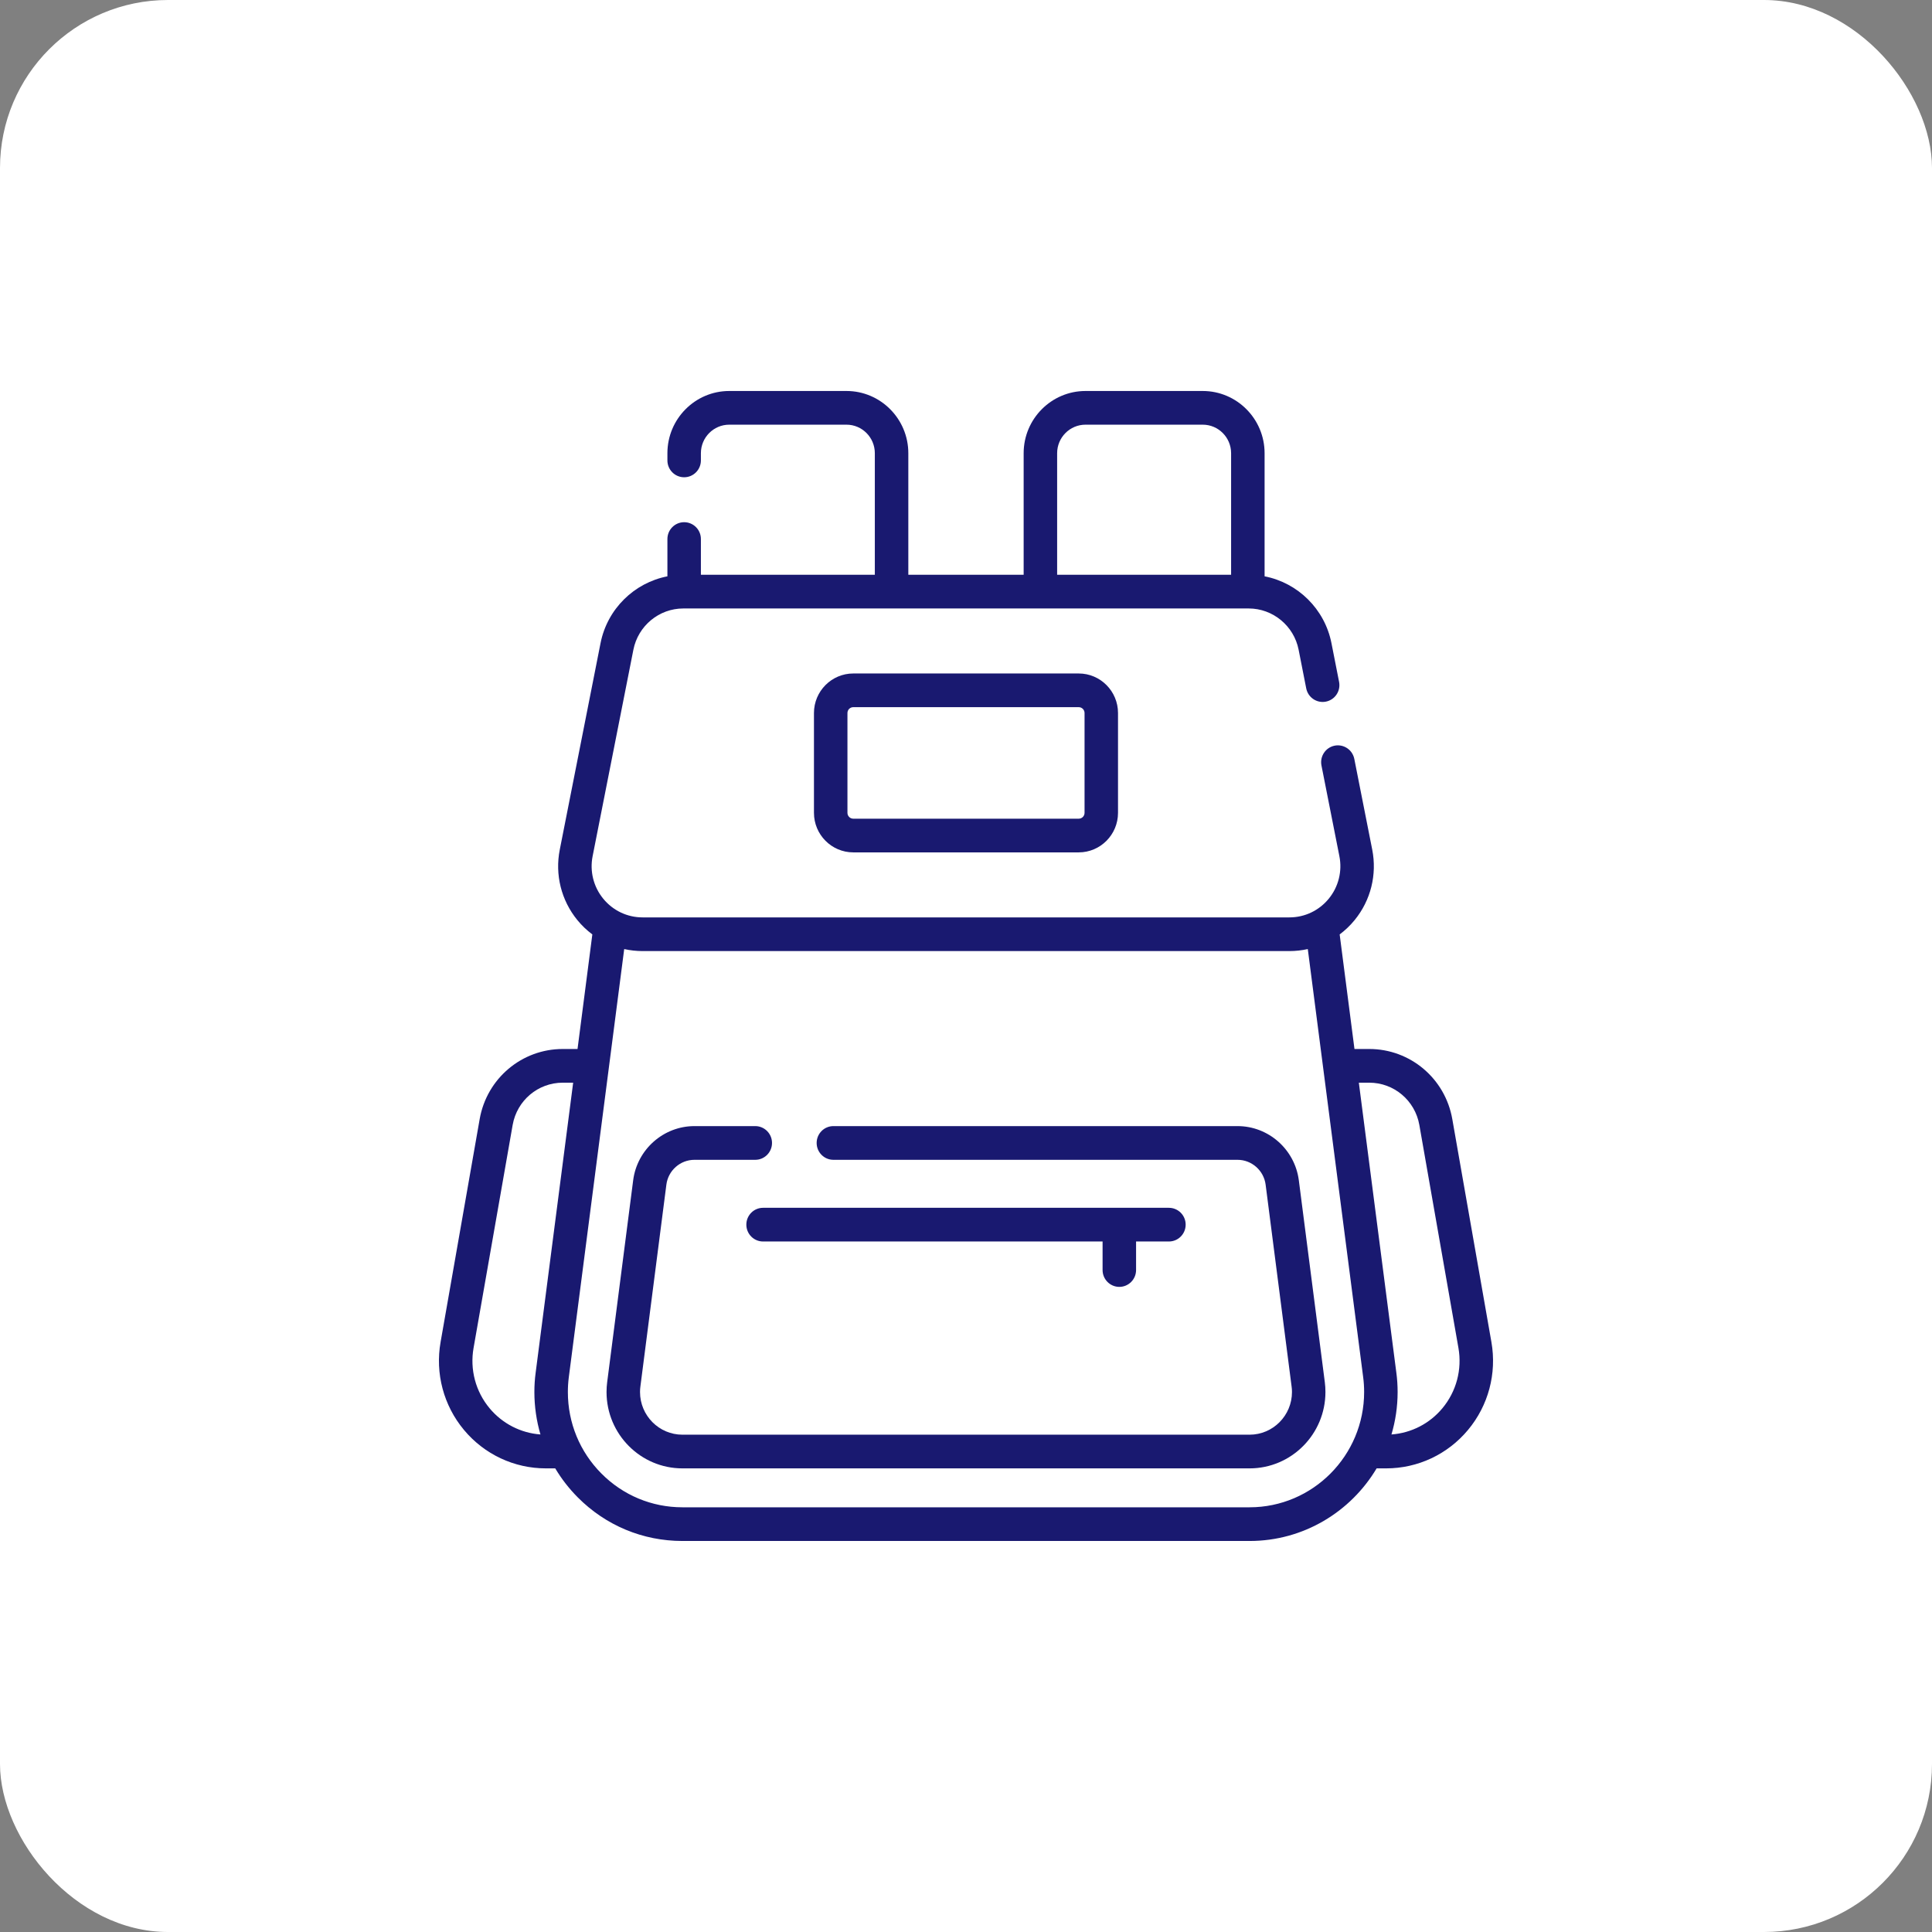 <svg xmlns="http://www.w3.org/2000/svg" width="69" height="69" viewBox="0 0 69 69"><rect x="0" y="0" width="69" height="69" fill="#808080" stroke="none"/><g fill="none" fill-rule="evenodd"><rect width="69" height="69" fill="#FFF" rx="6"/><g fill="#191970" fill-rule="nonzero" transform="translate(15.607 13.964)"><path d="M37.658,33.968 L36.261,26.005 C36.007,24.553 34.759,23.5 33.294,23.5 L32.767,23.5 L32.238,19.408 C32.434,19.261 32.615,19.09 32.774,18.895 C33.349,18.19 33.577,17.274 33.401,16.379 L32.761,13.14 C32.696,12.814 32.382,12.603 32.058,12.667 C31.734,12.732 31.524,13.049 31.588,13.375 L32.228,16.614 C32.335,17.153 32.197,17.706 31.85,18.131 C31.503,18.556 30.991,18.8 30.445,18.8 L7.341,18.8 C6.795,18.8 6.283,18.556 5.936,18.131 C5.589,17.706 5.451,17.153 5.558,16.614 L7.014,9.24 C7.183,8.386 7.932,7.767 8.797,7.767 L28.989,7.767 C29.853,7.767 30.603,8.386 30.772,9.239 L31.044,10.622 C31.109,10.947 31.423,11.159 31.747,11.094 C32.071,11.03 32.282,10.713 32.217,10.387 L31.945,9.005 C31.703,7.781 30.74,6.848 29.557,6.619 L29.557,2.222 C29.557,0.997 28.566,0 27.348,0 L23.161,0 C21.943,0 20.952,0.997 20.952,2.222 L20.952,6.563 L16.833,6.563 L16.833,2.222 C16.833,0.997 15.842,0 14.625,0 L10.437,0 C9.22,0 8.229,0.997 8.229,2.222 L8.229,2.48 C8.229,2.812 8.497,3.081 8.827,3.081 C9.157,3.081 9.425,2.812 9.425,2.48 L9.425,2.222 C9.425,1.66 9.879,1.203 10.437,1.203 L14.625,1.203 C15.183,1.203 15.637,1.66 15.637,2.222 L15.637,6.563 L9.425,6.563 L9.425,5.287 C9.425,4.955 9.157,4.686 8.827,4.686 C8.497,4.686 8.229,4.955 8.229,5.287 L8.229,6.619 C7.046,6.848 6.083,7.781 5.841,9.005 L4.385,16.38 C4.208,17.274 4.437,18.19 5.012,18.895 C5.171,19.09 5.351,19.261 5.548,19.408 L5.019,23.5 L4.492,23.5 C3.027,23.5 1.779,24.553 1.524,26.005 L0.128,33.968 C-0.069,35.089 0.236,36.233 0.963,37.105 C1.691,37.978 2.757,38.478 3.889,38.478 L4.223,38.478 C4.445,38.851 4.714,39.198 5.027,39.513 C6.025,40.518 7.352,41.071 8.765,41.071 L29.021,41.071 C30.946,41.071 32.634,40.03 33.558,38.478 L33.897,38.478 C35.029,38.478 36.095,37.978 36.822,37.105 C37.55,36.233 37.854,35.089 37.658,33.968 Z M22.148,2.222 C22.148,1.66 22.602,1.203 23.161,1.203 L27.348,1.203 C27.907,1.203 28.361,1.66 28.361,2.222 L28.361,6.563 L22.148,6.563 L22.148,2.222 Z M1.879,36.332 C1.379,35.733 1.17,34.947 1.306,34.177 L2.702,26.214 C2.856,25.338 3.608,24.703 4.492,24.703 L4.863,24.703 L3.523,35.064 C3.493,35.289 3.478,35.52 3.478,35.751 C3.478,36.272 3.553,36.781 3.695,37.267 C2.991,37.215 2.337,36.881 1.879,36.332 L1.879,36.332 Z M29.021,39.868 L8.765,39.868 C7.672,39.868 6.645,39.44 5.872,38.662 C5.099,37.885 4.674,36.851 4.674,35.751 C4.674,35.573 4.685,35.395 4.708,35.22 L6.686,19.931 C6.899,19.978 7.118,20.003 7.341,20.003 L30.445,20.003 C30.667,20.003 30.887,19.978 31.1,19.931 L33.078,35.222 C33.101,35.395 33.112,35.573 33.112,35.751 C33.112,38.021 31.277,39.868 29.021,39.868 L29.021,39.868 Z M35.906,36.332 C35.448,36.882 34.793,37.216 34.088,37.267 C34.23,36.787 34.308,36.278 34.308,35.751 C34.308,35.52 34.293,35.289 34.263,35.065 L32.923,24.703 L33.294,24.703 C34.177,24.703 34.93,25.338 35.084,26.214 L36.48,34.177 C36.615,34.947 36.406,35.733 35.906,36.332 L35.906,36.332 Z"/><path d="M30.78 28.192C30.638 27.087 29.697 26.254 28.59 26.254L14.157 26.254C13.827 26.254 13.559 26.524 13.559 26.856 13.559 27.188 13.827 27.458 14.157 27.458L28.59 27.458C29.098 27.458 29.529 27.84 29.594 28.346L30.522 35.558C30.531 35.619 30.535 35.684 30.535 35.751 30.535 36.591 29.856 37.275 29.021 37.275L8.765 37.275C7.93 37.275 7.251 36.591 7.251 35.751 7.251 35.684 7.255 35.619 7.264 35.555L8.192 28.346C8.256 27.839 8.688 27.458 9.195 27.458L11.367 27.458C11.697 27.458 11.965 27.188 11.965 26.856 11.965 26.524 11.697 26.254 11.367 26.254L9.195 26.254C8.089 26.254 7.147 27.087 7.006 28.191L6.078 35.398C6.063 35.511 6.055 35.63 6.055 35.751 6.055 37.255 7.271 38.478 8.765 38.478L29.021 38.478C30.515 38.478 31.73 37.255 31.73 35.751 31.73 35.63 31.723 35.511 31.708 35.401L30.78 28.192ZM14.867 10.089C14.093 10.089 13.463 10.722 13.463 11.501L13.463 15.066C13.463 15.845 14.093 16.478 14.867 16.478L22.919 16.478C23.693 16.478 24.322 15.845 24.322 15.066L24.322 11.501C24.322 10.722 23.693 10.089 22.919 10.089L14.867 10.089ZM23.127 11.501 23.127 15.066C23.127 15.181 23.034 15.275 22.919 15.275L14.867 15.275C14.752 15.275 14.659 15.181 14.659 15.066L14.659 11.501C14.659 11.385 14.752 11.292 14.867 11.292L22.919 11.292C23.034 11.292 23.127 11.386 23.127 11.501Z"/><path d="M24.369,31.996 C24.699,31.996 24.967,31.726 24.967,31.394 L24.967,30.375 L26.14,30.375 C26.47,30.375 26.738,30.106 26.738,29.773 C26.738,29.441 26.47,29.172 26.14,29.172 L11.645,29.172 C11.315,29.172 11.048,29.441 11.048,29.773 C11.048,30.106 11.315,30.375 11.645,30.375 L23.771,30.375 L23.771,31.394 C23.771,31.726 24.038,31.996 24.369,31.996 L24.369,31.996 Z"/></g></g></svg>